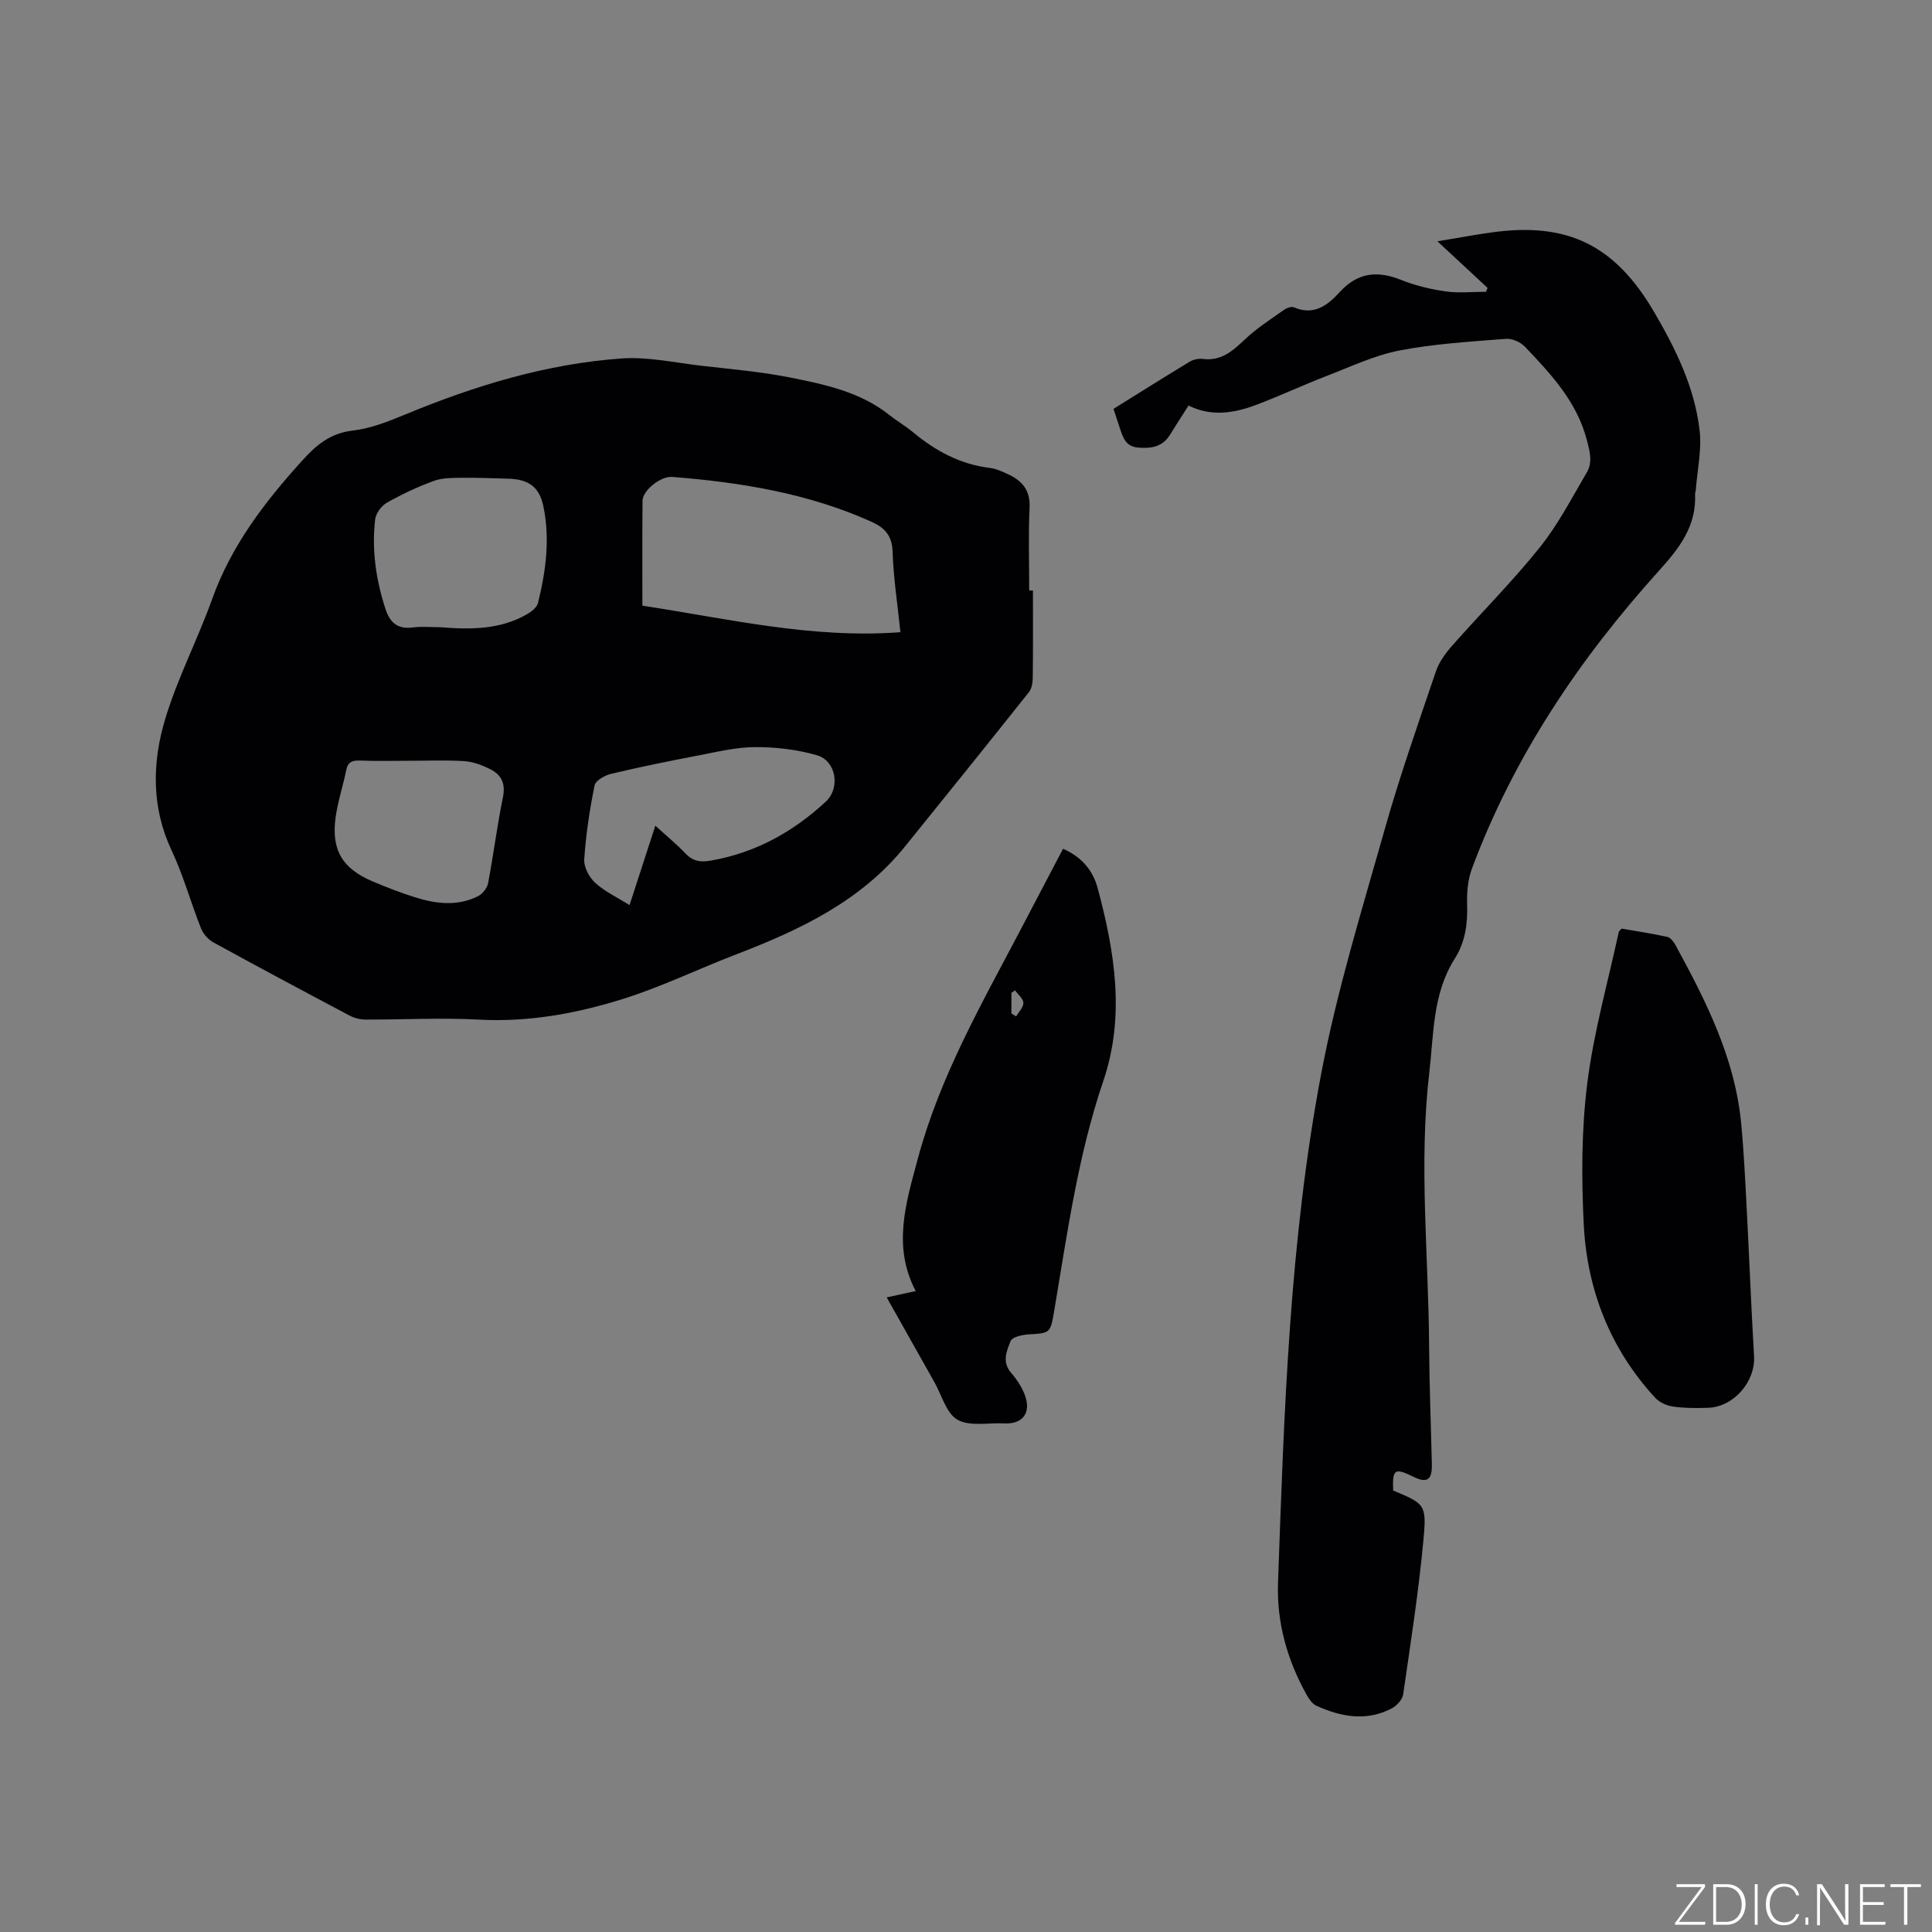 <svg enable-background="new 0 0 400 400" viewBox="0 0 400 400" xmlns="http://www.w3.org/2000/svg"><rect x="0" y="0" width="400" height="400" fill="#808080" stroke="none"/><g fill="#fafbfc"><path d="m346.9 398 5.4-7.3h-5.2v-.6h5.9v.6l-5.4 7.2h5.5l-.1.6h-6.2v-.5z"/><path d="m354.7 390.1h2.8c2.3 0 3.9 1.6 3.9 4.1s-1.6 4.3-3.9 4.3h-2.8zm.6 7.8h2c2.2 0 3.3-1.6 3.3-3.6 0-1.8-1-3.6-3.3-3.6h-2z"/><path d="m363.9 390.1v8.4h-.6v-8.4z"/><path d="m372.5 396.3c-.4 1.3-1.4 2.3-3.2 2.3-2.4 0-3.7-1.9-3.7-4.3 0-2.3 1.2-4.3 3.7-4.3 1.8 0 2.9 1 3.2 2.4h-.6c-.4-1.1-1.1-1.8-2.5-1.8-2.1 0-3 1.9-3 3.7s.9 3.7 3 3.7c1.4 0 2.1-.7 2.5-1.7z"/><path d="m373.8 398.5v-1.5h.6v1.5z"/><path d="m376.2 398.5v-8.4h1c1.3 2 4.4 6.7 4.9 7.6-.1-1.2-.1-2.4-.1-3.8v-3.8h.7v8.4h-.9c-1.2-1.9-4.4-6.8-5-7.7.1 1.1 0 2.3 0 3.9v3.9h-.6z"/><path d="m390 394.4h-4.3v3.5h4.7l-.1.6h-5.2v-8.4h5.1v.6h-4.5v3.1h4.3z"/><path d="m394.2 390.7h-2.8v-.6h6.3v.6h-2.8v7.8h-.7z"/></g><path d="m213.86 122.25c0 6.04.04 12.09-.04 18.13-.01.99-.21 2.19-.79 2.92-8.51 10.7-17.08 21.35-25.68 31.98-9.15 11.32-21.75 17.25-34.92 22.31-7.9 3.03-15.56 6.77-23.61 9.28-9.58 2.98-19.44 4.79-29.67 4.23-7.8-.43-15.64.02-23.46-.01-1.1 0-2.31-.3-3.28-.81-9.45-5-18.89-10.04-28.27-15.19-1.07-.59-2.09-1.78-2.54-2.92-2.1-5.31-3.62-10.88-6.04-16.03-4.25-9.01-4.07-18.27-1.35-27.3 2.55-8.47 6.71-16.43 9.7-24.78 3.98-11.13 10.91-20.15 18.72-28.77 2.96-3.26 5.82-5.62 10.44-6.15 3.7-.43 7.35-1.89 10.84-3.33 14.37-5.95 29.15-10.47 44.7-11.59 5.51-.4 11.15.88 16.71 1.52 6.1.7 12.26 1.22 18.27 2.42 7.23 1.44 14.53 2.98 20.55 7.77 1.57 1.25 3.34 2.27 4.88 3.55 4.65 3.86 9.76 6.65 15.87 7.39 1.33.16 2.64.77 3.87 1.34 2.9 1.35 4.58 3.33 4.4 6.91-.27 5.71-.07 11.44-.07 17.16.28-.03.53-.03.77-.03zm-27.44 8.64c-.62-5.99-1.45-11.33-1.62-16.69-.1-3.33-1.67-4.96-4.36-6.17-13.13-5.91-27.08-8.17-41.27-9.29-2.43-.19-6.12 2.84-6.14 4.91-.07 7.09-.03 14.18-.03 21.75 17.7 2.69 35.09 6.87 53.42 5.49zm-95.22-1.03c6.17.5 12.31.53 17.89-2.68.92-.53 2.06-1.4 2.29-2.32 1.64-6.61 2.53-13.33 1.11-20.08-.84-4.01-3.1-5.56-7.25-5.67-3.17-.08-6.35-.23-9.52-.19-1.96.03-4.06-.02-5.85.63-3.36 1.22-6.65 2.76-9.76 4.52-1.13.64-2.29 2.21-2.44 3.47-.73 6.27.16 12.41 2.1 18.43.95 2.95 2.53 4.36 5.74 3.93 1.86-.24 3.79-.04 5.69-.04zm44.48 41.09c2.26 2.06 4.38 3.8 6.25 5.77 1.5 1.57 3.06 1.83 5.11 1.48 9.27-1.58 17.12-5.92 23.93-12.23 3.07-2.84 2.15-8.47-1.84-9.61-4.09-1.17-8.49-1.7-12.75-1.68-3.97.01-7.96 1-11.9 1.75-6.01 1.15-12 2.37-17.95 3.78-1.3.31-3.22 1.39-3.43 2.4-1.02 5.05-1.8 10.18-2.14 15.31-.11 1.6 1.03 3.73 2.28 4.87 1.99 1.82 4.56 3 7.1 4.6 1.79-5.49 3.51-10.8 5.34-16.44zm-50.92-13.44c-3.38 0-6.77.09-10.15-.04-1.61-.06-2.58.21-2.93 1.98-.66 3.31-1.77 6.55-2.21 9.88-.88 6.69 1.42 10.49 7.65 13.14 2.91 1.24 5.88 2.39 8.89 3.33 4.32 1.35 8.74 1.87 12.97-.26.93-.47 1.88-1.68 2.08-2.7 1.12-5.91 1.86-11.9 3.07-17.8.58-2.81-.33-4.62-2.6-5.77-1.66-.84-3.54-1.56-5.37-1.68-3.79-.25-7.6-.08-11.4-.08z" fill="#010104"/><path d="m288.44 308.59c6.5 2.76 6.96 2.8 6.28 10.1-.99 10.75-2.66 21.43-4.21 32.12-.16 1.08-1.35 2.37-2.39 2.91-5.25 2.73-10.5 1.74-15.59-.57-.85-.39-1.54-1.42-2.03-2.3-4-7.19-6.19-14.94-5.9-23.14 1.26-35.39 2.36-70.85 9-105.73 3.24-17.01 8.4-33.68 13.12-50.38 3.1-10.98 6.9-21.77 10.56-32.58.65-1.93 1.97-3.74 3.33-5.29 6.03-6.84 12.51-13.31 18.2-20.42 3.8-4.73 6.63-10.25 9.73-15.52 1.23-2.1.62-4.3 0-6.68-2.08-7.98-7.44-13.67-12.83-19.34-.91-.95-2.64-1.72-3.92-1.62-7.36.59-14.79 1.01-22.01 2.41-5.21 1.01-10.18 3.38-15.19 5.31-4.84 1.87-9.54 4.07-14.39 5.91-4.64 1.76-9.4 2.56-14.12.18-1.33 2.09-2.61 4.03-3.82 6.01-1.55 2.54-3.86 2.93-6.61 2.7-2.61-.22-3.15-2.09-3.79-4-.43-1.29-.85-2.57-1.32-4.02 5.33-3.32 10.52-6.59 15.77-9.76.75-.46 1.84-.69 2.71-.58 3.86.5 6.25-1.7 8.8-4.11 2.42-2.28 5.29-4.11 8.02-6.05.55-.39 1.53-.75 2.06-.52 4.12 1.79 7-.44 9.44-3.12 3.72-4.1 7.79-4.54 12.73-2.56 2.92 1.17 6.08 1.93 9.21 2.38 2.74.39 5.59.08 8.39.08.1-.27.2-.54.31-.81-3.29-3.06-6.58-6.11-10.38-9.64 4.09-.67 7.64-1.34 11.22-1.84 15.81-2.21 25.6 2.68 33.71 16.58 4.47 7.65 8.34 15.58 9.36 24.44.46 4-.48 8.16-.79 12.25-.02.32-.17.63-.15.94.29 6.67-3.31 11.22-7.58 15.95-16.44 18.23-29.99 38.39-38.62 61.55-.85 2.29-1.08 4.96-1 7.43.14 4.03-.39 7.8-2.57 11.24-4.59 7.24-4.32 15.54-5.26 23.59-2.21 18.85-.15 37.7-.04 56.55.05 8.16.38 16.32.57 24.48.08 3.33-1 4.04-3.92 2.58-3.8-1.85-4.27-1.52-4.09 2.89z" fill="#010104"/><path d="m183.58 268.61c2.77-.6 4.31-.94 6.01-1.31-4.89-9.3-1.99-18.35.45-27.46 4.52-16.84 13.1-31.84 21.13-47.1 2.95-5.6 5.88-11.22 8.92-17.01 3.81 1.66 6.17 4.44 7.16 8.11 3.55 13.22 5.74 26.56 1.17 39.99-5.25 15.43-7.44 31.49-10.14 47.44-.81 4.78-.76 4.73-5.43 5.01-1.28.08-3.29.55-3.62 1.38-.8 2.02-1.83 4.3.09 6.54 1.22 1.42 2.34 3.09 2.94 4.84 1.23 3.62-.64 5.85-4.35 5.66-3.28-.17-7.12.68-9.67-.76-2.32-1.31-3.26-5.09-4.79-7.79-3.21-5.68-6.39-11.36-9.87-17.54zm25.82-58.79c.33.21.65.41.98.62.54-.94 1.53-1.89 1.5-2.8-.03-.89-1.11-1.74-1.73-2.6-.25.17-.5.34-.75.51z" fill="#010104"/><path d="m335.73 192.26c3.05.53 6.27 1.01 9.45 1.71.66.14 1.32.99 1.69 1.66 6.35 11.64 12.33 23.45 13.62 36.94.56 5.9.84 11.82 1.15 17.74.53 10.15.92 20.3 1.52 30.45.31 5.25-4.16 10.52-9.52 10.71-2.43.08-4.89.08-7.28-.26-1.31-.19-2.82-.88-3.7-1.84-9.33-10.16-14.1-22.4-14.77-35.98-.47-9.68-.47-19.52.74-29.11 1.32-10.54 4.26-20.87 6.51-31.29.03-.18.24-.32.59-.73z" fill="#010104"/></svg>